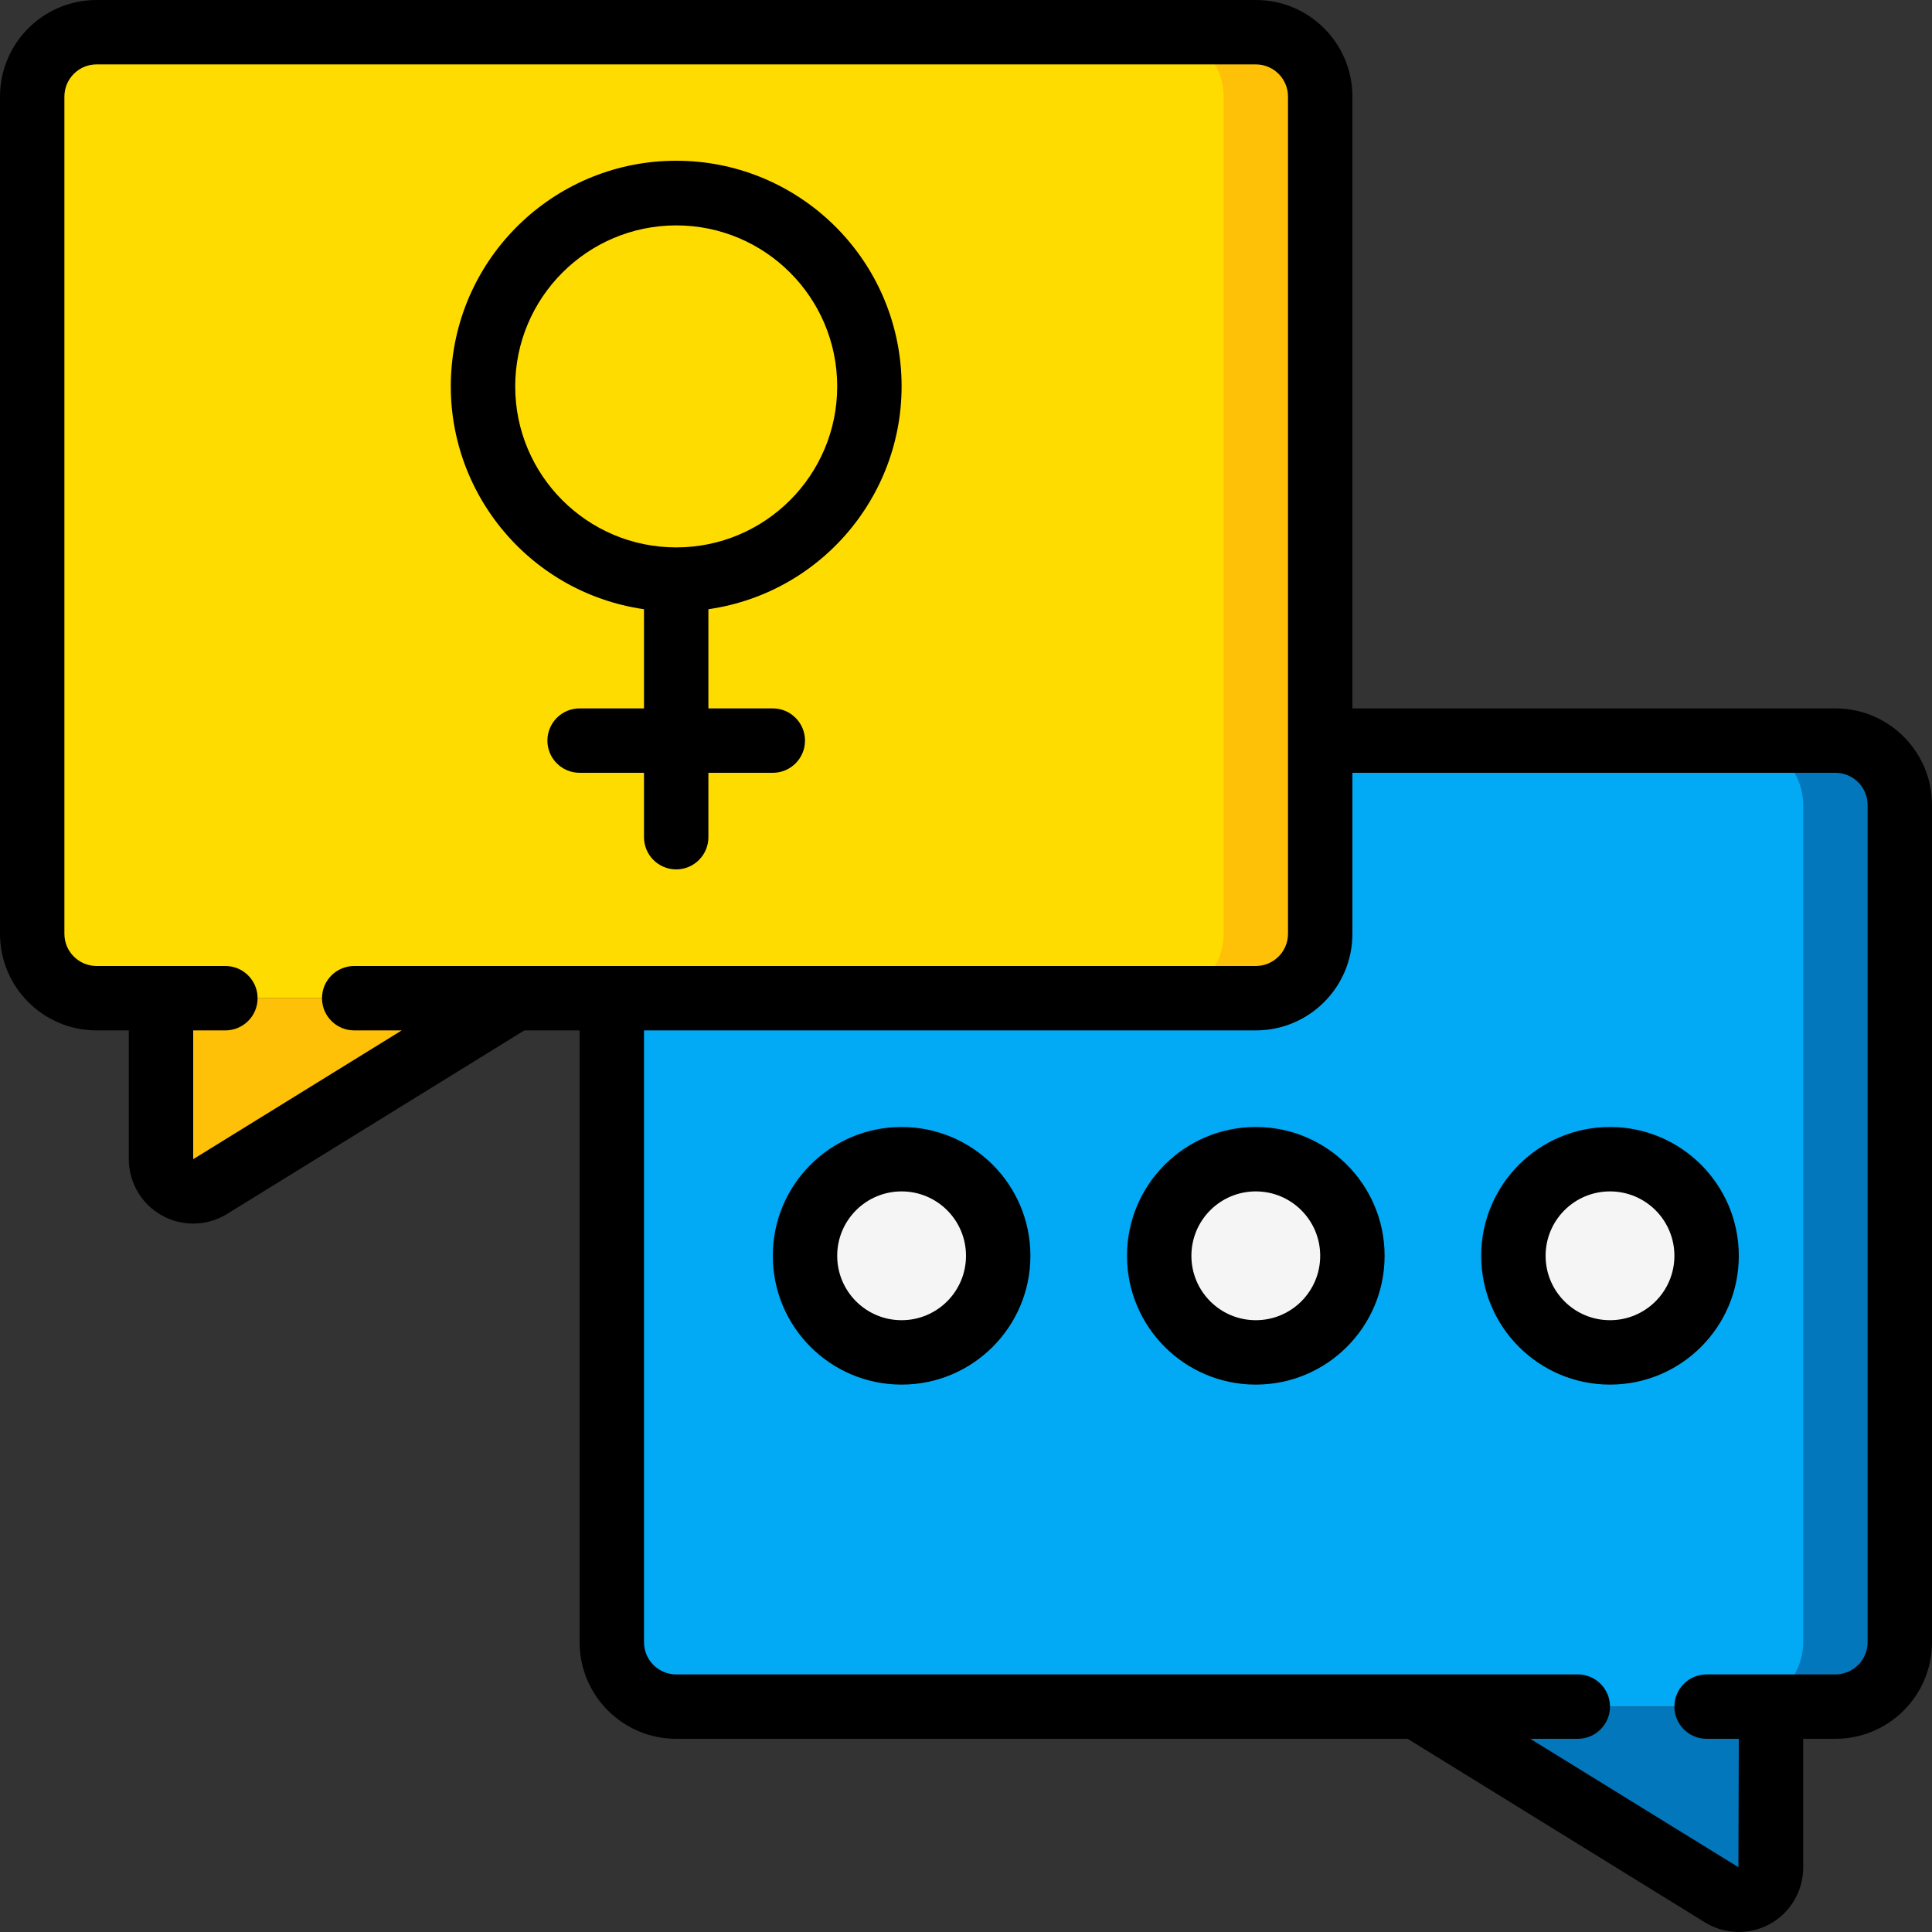 <svg height="512" viewBox="0 0 60 60" width="512" xmlns="http://www.w3.org/2000/svg"><rect x="0" y="0" width="60" height="60" fill="#333333" stroke="none"/><g id="015---Spread-Female-Message" fill="none"><g id="Layer_3" transform="translate(1 1)"><rect id="Rectangle-path" fill="#ffdc00" height="30" rx="2" width="40"/><path id="Shape" d="m38 0h-3c1.103.003 1.997.897 2 2v26c-.003 1.103-.897 1.997-2 2h3c1.103-.003 1.997-.897 2-2v-26c-.003-1.103-.897-1.997-2-2z" fill="#fec108"/><path id="Shape" d="m15 30-9.46 5.84c-.308.197-.698.211-1.019.036-.321-.175-.521-.511-.521-.876v-5z" fill="#fec108"/><path id="Shape" d="m58 24v26c-.003 1.103-.897 1.997-2 2h-36c-1.103-.003-1.997-.897-2-2v-20h20c1.103-.003 1.997-.897 2-2v-6h16c1.103.003 1.997.897 2 2z" fill="#02a9f4"/><path id="Shape" d="m56 22h-3c1.103.003 1.997.897 2 2v26c-.003 1.103-.897 1.997-2 2h3c1.103-.003 1.997-.897 2-2v-26c-.003-1.103-.897-1.997-2-2z" fill="#0377bc"/><path id="Shape" d="m54 52v5c-.001.365-.2.701-.521.876-.321.175-.711.161-1.019-.036l-9.46-5.84z" fill="#0377bc"/><g fill="#f5f5f5"><circle id="Oval" cx="27" cy="38" r="3"/><circle id="Oval" cx="38" cy="38" r="3"/><circle id="Oval" cx="49" cy="38" r="3"/></g></g><g id="Layer_2" fill="#000"><path id="Shape" d="m28 35c-2.209 0-4 1.791-4 4s1.791 4 4 4 4-1.791 4-4-1.791-4-4-4zm0 6c-1.105 0-2-.895-2-2s.895-2 2-2 2 .895 2 2-.895 2-2 2z"/><path id="Shape" d="m39 35c-2.209 0-4 1.791-4 4s1.791 4 4 4 4-1.791 4-4-1.791-4-4-4zm0 6c-1.105 0-2-.895-2-2s.895-2 2-2 2 .895 2 2-.895 2-2 2z"/><path id="Shape" d="m50 35c-2.209 0-4 1.791-4 4s1.791 4 4 4 4-1.791 4-4-1.791-4-4-4zm0 6c-1.105 0-2-.895-2-2s.895-2 2-2 2 .895 2 2-.895 2-2 2z"/><path id="Shape" d="m57 22h-15v-19c0-1.657-1.343-3-3-3h-36c-1.657 0-3 1.343-3 3v26c0 1.657 1.343 3 3 3h1v4c0.0.727.395 1.397 1.032 1.749.636.352 1.414.331 2.03-.055l9.222-5.694h1.716v19c0 1.657 1.343 3 3 3h22.716l9.2 5.681c.615.397 1.398.426 2.041.075s1.043-1.024 1.043-1.756v-4h1c1.657 0 3-1.343 3-3v-26c0-1.657-1.343-3-3-3zm-51 14v-4h1c.552 0 1-.448 1-1s-.448-1-1-1h-4c-.552 0-1-.448-1-1v-26c0-.552.448-1 1-1h36c.552 0 1 .448 1 1v26c0 .552-.448 1-1 1h-28c-.552 0-1 .448-1 1s.448 1 1 1h1.476zm52 15c0 .552-.448 1-1 1h-4c-.552 0-1 .448-1 1s.448 1 1 1h1l-.012 3.988-6.464-3.988h1.476c.552 0 1-.448 1-1s-.448-1-1-1h-28c-.552 0-1-.448-1-1v-19h19c1.657 0 3-1.343 3-3v-5h15c.552 0 1 .448 1 1z"/><path id="Shape" d="m20 18.92v3.08h-2c-.552 0-1 .448-1 1s.448 1 1 1h2v2c0 .552.448 1 1 1s1-.448 1-1v-2h2c.552 0 1-.448 1-1s-.448-1-1-1h-2v-3.08c3.634-.524 6.245-3.767 5.982-7.429-.263-3.662-3.311-6.499-6.982-6.499s-6.719 2.837-6.982 6.499c-.263 3.662 2.348 6.905 5.982 7.429zm1-11.92c2.761 0 5 2.239 5 5 0 2.761-2.239 5-5 5s-5-2.239-5-5c.003-2.76 2.24-4.997 5-5z"/></g></g></svg>